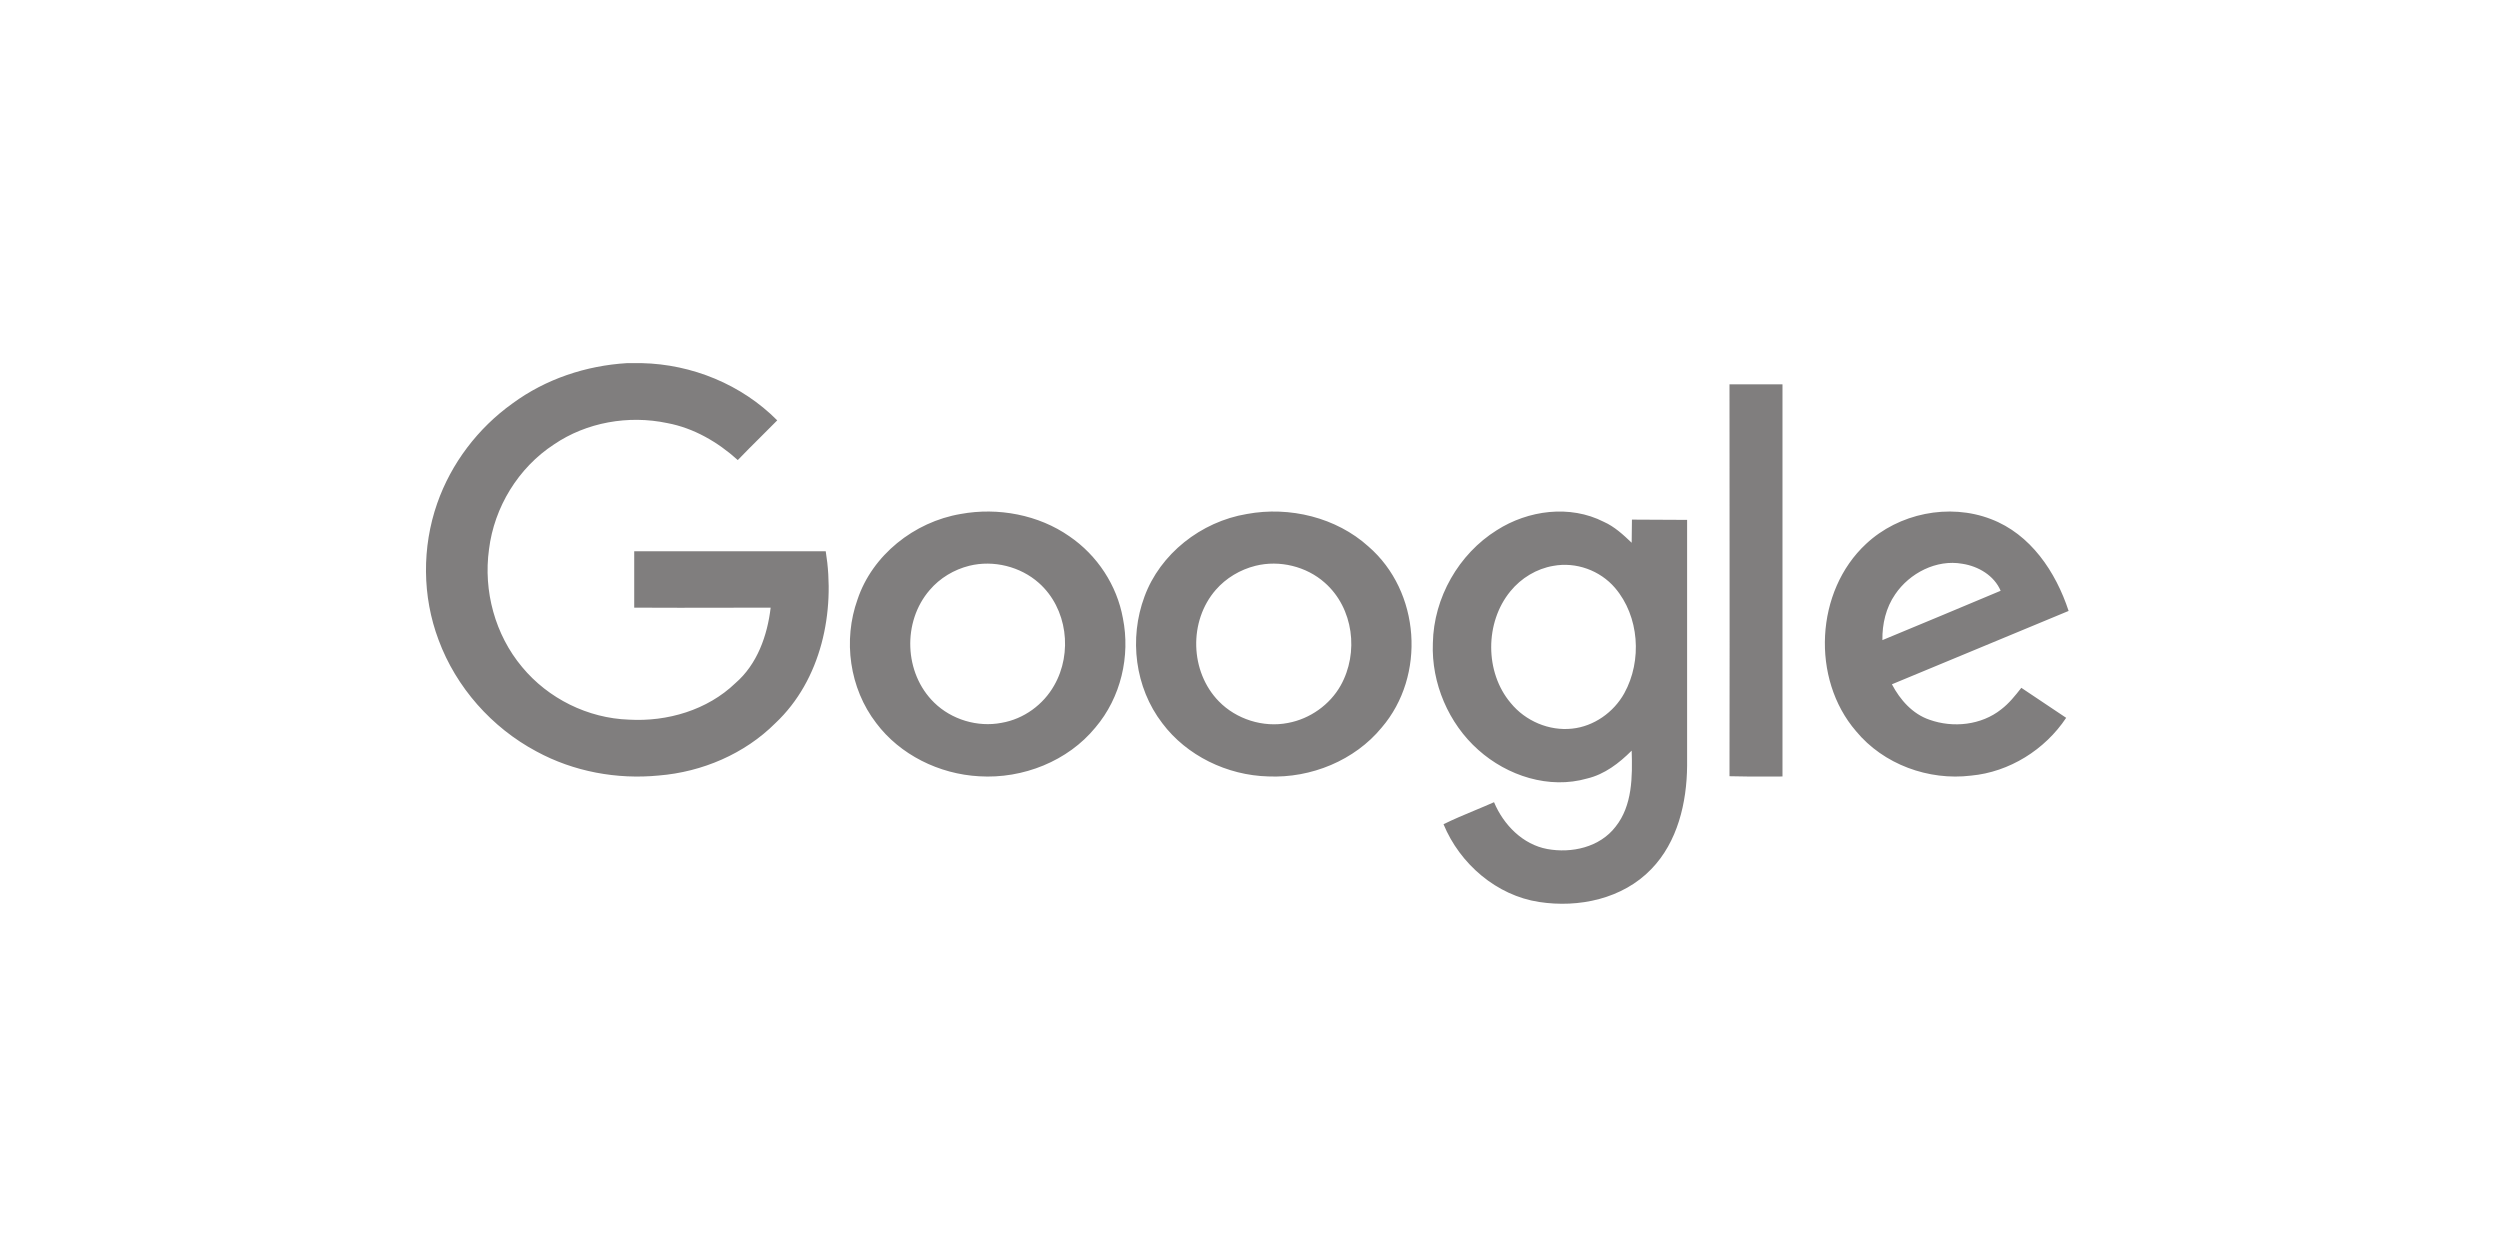 <svg width="179" height="90" viewBox="0 0 179 90" fill="none" xmlns="http://www.w3.org/2000/svg">
<path fill-rule="evenodd" clip-rule="evenodd" d="M45.939 26H44.9C41.957 26.177 39.073 27.137 36.7 28.882C34.228 30.647 32.305 33.176 31.305 36.038C30.206 39.175 30.226 42.704 31.403 45.822C32.658 49.213 35.209 52.095 38.406 53.801C41.074 55.252 44.174 55.821 47.175 55.526C50.275 55.272 53.315 53.978 55.513 51.782C58.808 48.684 59.828 43.802 59.122 39.469H45.41V43.508C47.58 43.521 49.751 43.517 51.922 43.512H51.922C53.008 43.51 54.093 43.508 55.179 43.508C54.944 45.508 54.218 47.566 52.648 48.919C50.647 50.841 47.783 51.684 45.037 51.527C42.094 51.429 39.25 50.017 37.386 47.763C35.444 45.449 34.601 42.312 35.013 39.332C35.385 36.313 37.112 33.489 39.662 31.823C41.996 30.235 44.998 29.706 47.783 30.294C49.667 30.647 51.393 31.646 52.825 32.941C53.352 32.392 53.891 31.856 54.432 31.318L54.432 31.318L54.432 31.318L54.432 31.318C54.839 30.914 55.246 30.509 55.65 30.098C53.1 27.529 49.549 26.078 45.939 26ZM127.626 27.518H123.832C123.832 30.639 123.834 33.759 123.836 36.879C123.84 43.117 123.844 49.351 123.832 55.577C124.777 55.606 125.731 55.603 126.681 55.599H126.681H126.681H126.681C126.997 55.598 127.312 55.597 127.626 55.597V27.518ZM76.57 38.4C74.363 36.858 71.467 36.311 68.794 36.799C65.432 37.366 62.455 39.767 61.402 42.911C60.349 45.839 60.815 49.276 62.739 51.775C64.44 54.04 67.234 55.426 70.11 55.582C73.249 55.777 76.469 54.489 78.433 52.087C80.256 49.94 80.945 46.972 80.398 44.258C79.973 41.915 78.575 39.767 76.57 38.4ZM66.566 42.247C67.295 41.388 68.308 40.782 69.401 40.509C71.143 40.08 73.067 40.568 74.383 41.739C76.429 43.555 76.813 46.757 75.477 49.08C74.707 50.447 73.31 51.482 71.71 51.755C69.989 52.087 68.126 51.521 66.89 50.31C64.723 48.202 64.602 44.512 66.566 42.247ZM89.281 36.801C92.341 36.234 95.685 37.055 97.975 39.125C101.704 42.348 102.11 48.384 98.928 52.095C97.002 54.439 93.881 55.728 90.801 55.592C87.862 55.514 84.964 54.107 83.221 51.783C81.255 49.224 80.83 45.708 81.944 42.719C83.059 39.672 85.977 37.348 89.281 36.801ZM89.889 40.512C88.794 40.786 87.781 41.391 87.052 42.231C85.106 44.458 85.187 48.091 87.274 50.22C88.511 51.49 90.436 52.115 92.219 51.763C93.8 51.47 95.219 50.455 95.989 49.087C97.306 46.743 96.921 43.54 94.854 41.723C93.537 40.551 91.612 40.082 89.889 40.512ZM114.833 37.364C112.409 36.127 109.417 36.526 107.169 37.963C104.451 39.659 102.652 42.791 102.593 46.044C102.476 48.917 103.727 51.81 105.839 53.686C107.931 55.562 110.923 56.52 113.64 55.741C114.892 55.442 115.928 54.644 116.828 53.746C116.886 55.602 116.886 57.677 115.674 59.193C114.54 60.67 112.526 61.109 110.786 60.79C109.046 60.47 107.657 59.074 106.973 57.437C106.514 57.642 106.051 57.834 105.591 58.026L105.591 58.026C104.836 58.341 104.084 58.654 103.356 59.014C104.529 61.867 107.169 64.122 110.199 64.581C113.034 65.02 116.182 64.361 118.235 62.226C120.112 60.291 120.777 57.477 120.797 54.824V37.224C120.132 37.214 119.472 37.214 118.815 37.214C118.157 37.214 117.502 37.214 116.847 37.204C116.837 37.484 116.837 37.763 116.837 38.04C116.837 38.317 116.837 38.591 116.828 38.861C116.221 38.282 115.596 37.703 114.833 37.364ZM108.146 42.333C108.909 41.395 110.023 40.716 111.216 40.517C112.839 40.217 114.559 40.836 115.635 42.093C117.375 44.128 117.59 47.301 116.3 49.636C115.537 51.012 114.11 52.01 112.565 52.17C110.923 52.349 109.222 51.631 108.166 50.334C106.308 48.139 106.308 44.567 108.146 42.333ZM133.612 38.941C135.948 36.755 139.549 36.013 142.547 37.165C145.388 38.239 147.199 40.952 148.113 43.743C146.002 44.621 143.896 45.495 141.79 46.368L141.788 46.369C139.68 47.242 137.573 48.116 135.461 48.995C136.045 50.107 136.941 51.122 138.148 51.532C139.841 52.137 141.865 51.923 143.286 50.791C143.851 50.361 144.298 49.795 144.727 49.248C145.261 49.609 145.796 49.965 146.331 50.321L146.332 50.322C146.868 50.678 147.403 51.035 147.938 51.396C146.42 53.68 143.87 55.28 141.126 55.534C138.089 55.905 134.858 54.734 132.892 52.352C129.661 48.604 129.972 42.318 133.612 38.941ZM135.695 42.553C135.033 43.509 134.761 44.681 134.78 45.832L134.782 45.832C137.603 44.661 140.425 43.489 143.247 42.299C142.78 41.206 141.651 40.542 140.503 40.366C138.654 40.035 136.727 41.03 135.695 42.553Z" fill="#807E7E"/>
</svg>

